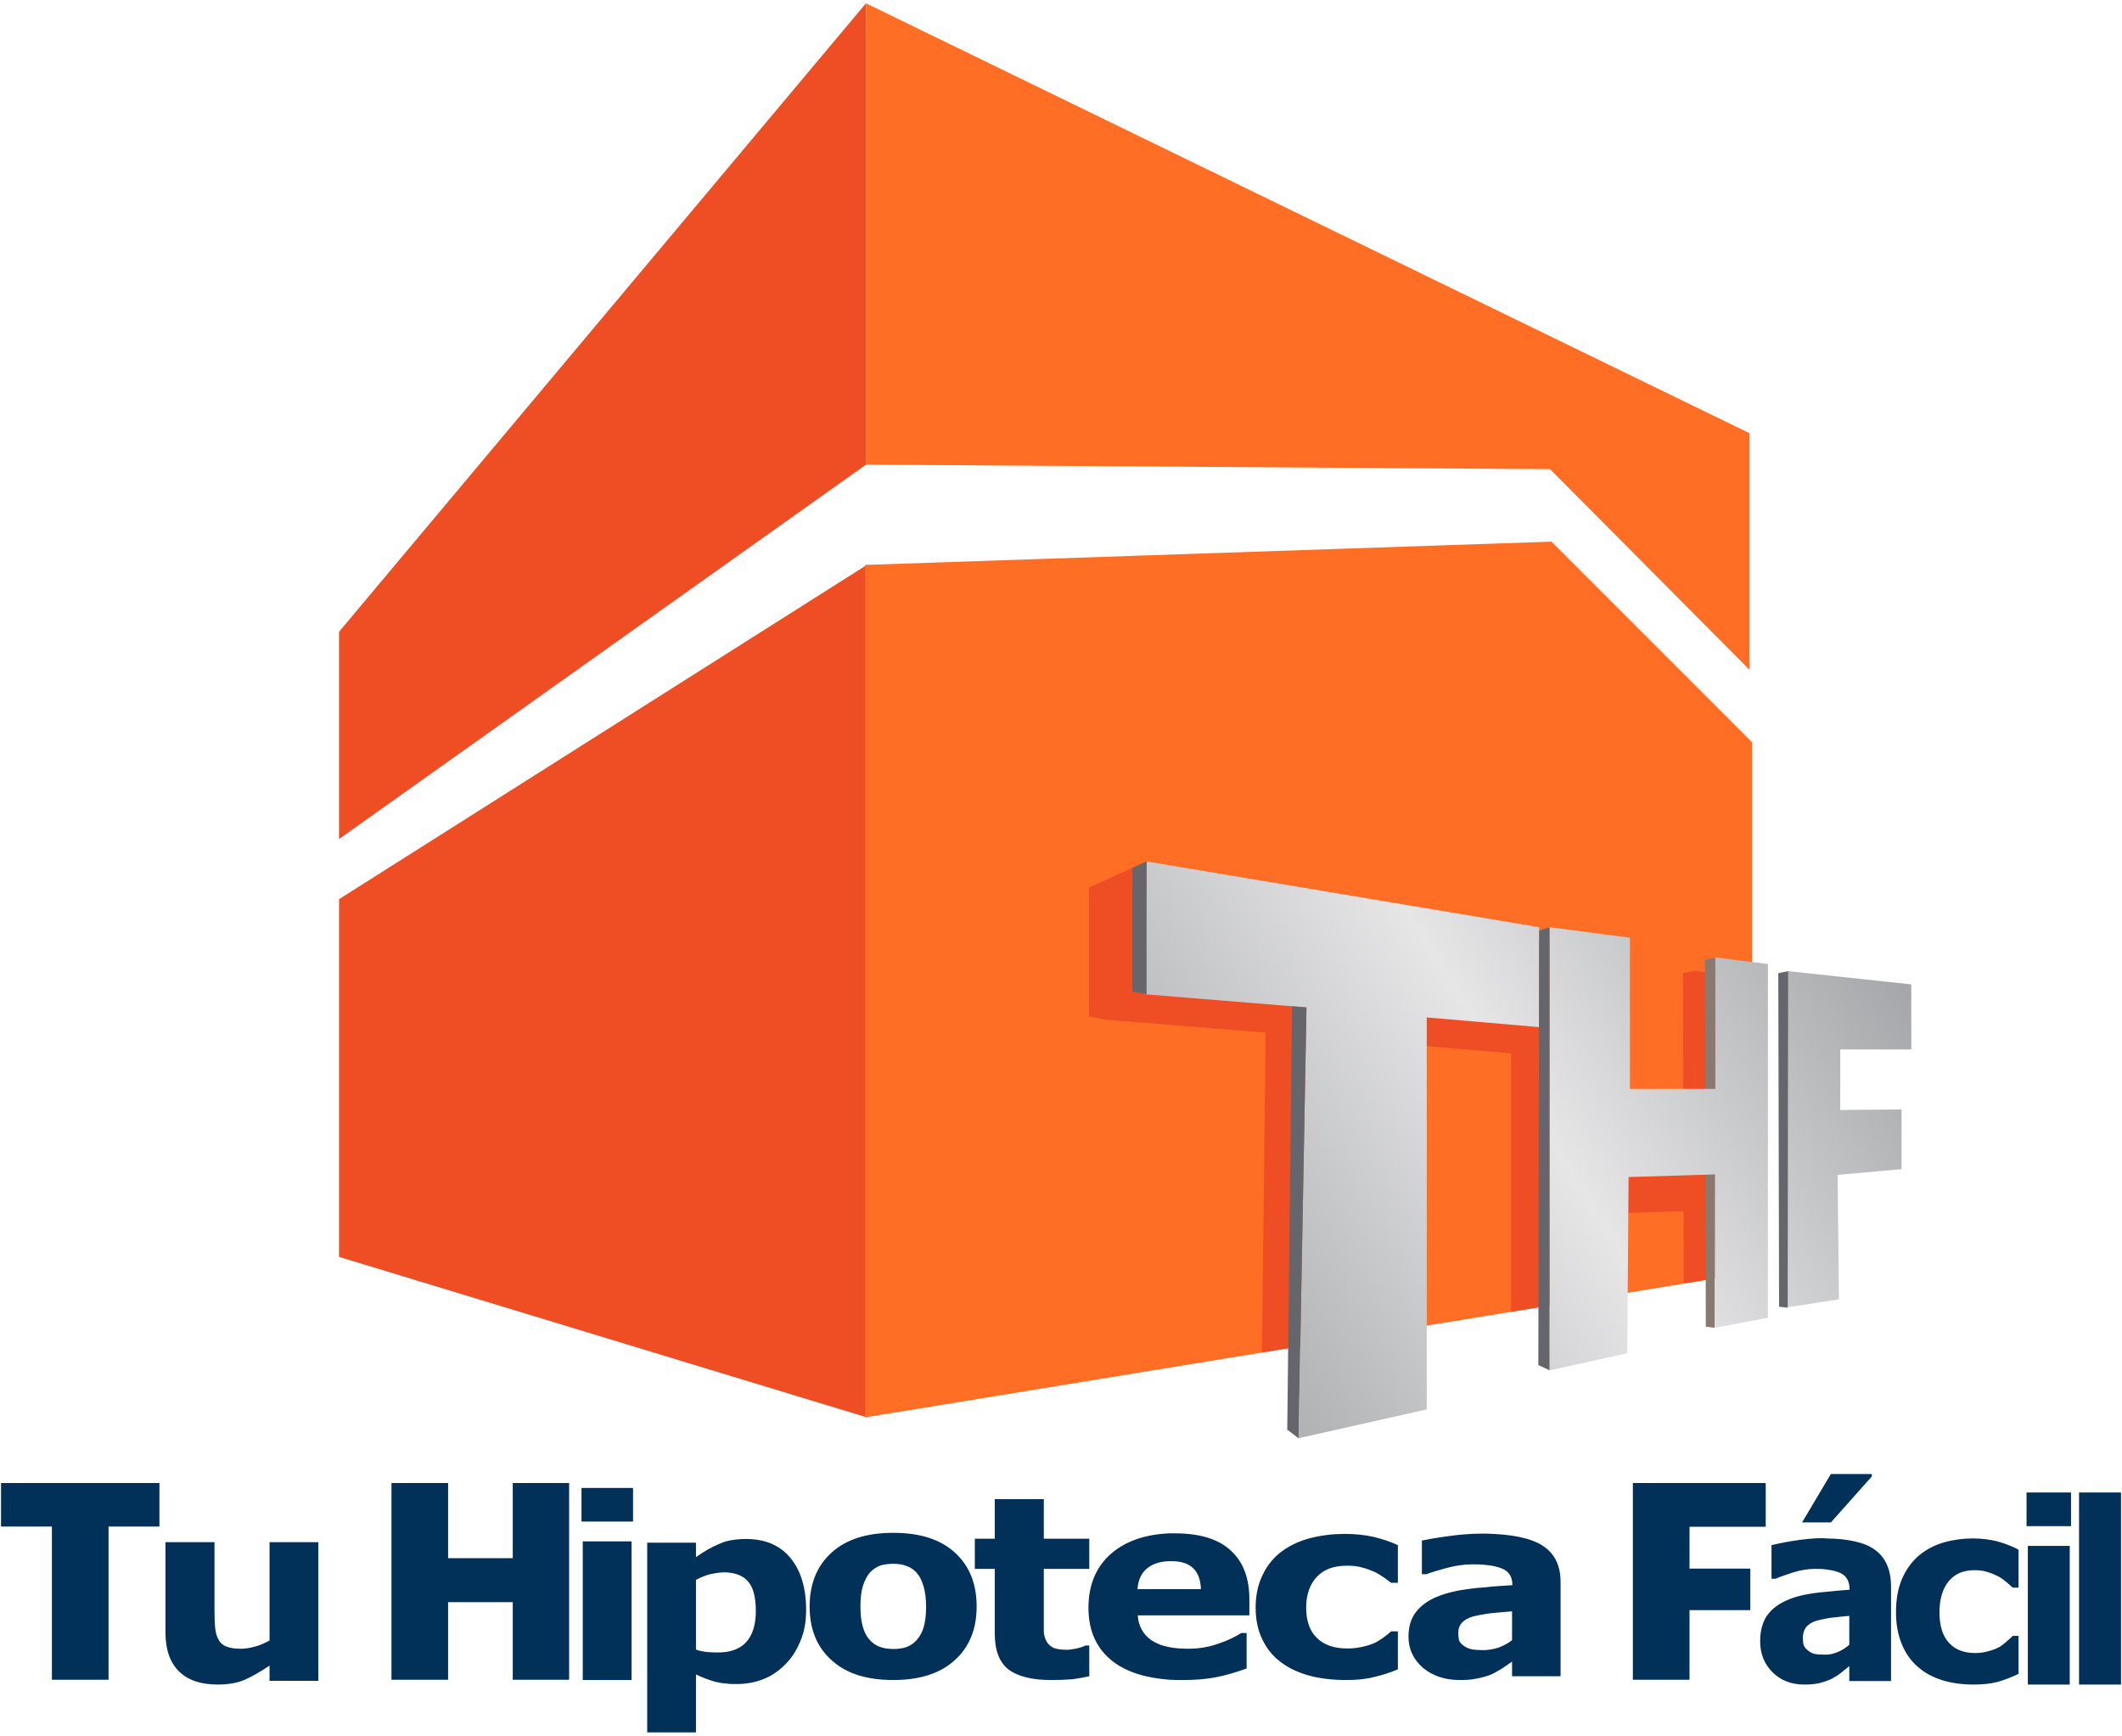 <svg xmlns="http://www.w3.org/2000/svg" viewBox="0 0 538 440" width="538" height="440">
	<defs>
		<clipPath clipPathUnits="userSpaceOnUse" id="cp1">
			<path d="M-31 -80L569 -80L569 520L-31 520Z"/>
		</clipPath>
		<linearGradient id="grd1" gradientUnits="userSpaceOnUse" x1="282.099" y1="328.096" x2="462.086" y2="214.771">
			<stop offset="0" stop-color="#a5a6a9"/>
			<stop offset="0.539" stop-color="#e6e6e7"/>
			<stop offset="1" stop-color="#a5a6a9"/>
		</linearGradient>
		<linearGradient id="grd2" gradientUnits="userSpaceOnUse" x1="317.45" y1="384.155" x2="497.486" y2="270.799">
			<stop offset="0" stop-color="#a5a6a9"/>
			<stop offset="0.539" stop-color="#e6e6e7"/>
			<stop offset="1" stop-color="#a5a6a9"/>
		</linearGradient>
		<linearGradient id="grd3" gradientUnits="userSpaceOnUse" x1="304.846" y1="364.08" x2="484.866" y2="250.734">
			<stop offset="0" stop-color="#a5a6a9"/>
			<stop offset="0.539" stop-color="#e6e6e7"/>
			<stop offset="1" stop-color="#a5a6a9"/>
		</linearGradient>
	</defs>
	<style>
		tspan { white-space:pre }
		.shp0 { fill: #ef4d24 } 
		.shp1 { fill: #ff6e24 } 
		.shp2 { fill: url(#grd1) } 
		.shp3 { fill: url(#grd2) } 
		.shp4 { fill: #65666b } 
		.shp5 { fill: #897a71 } 
		.shp6 { fill: url(#grd3) } 
		.shp7 { fill: #013059 } 
	</style>
	<g id="Page 1" clip-path="url(#cp1)">
		<path id="Path 1" class="shp0" d="M85.96 160.16L219.55 0.84L219.55 117.79L85.96 212.7L85.96 160.16ZM85.96 227.95L219.78 143.21L219.78 359.31L85.96 318.63L85.96 227.95Z"/>
		<path id="Path 2" class="shp1" d="M219.55 0.84L219.55 117.79L393.01 118.94L443.55 169.79L443.55 109.82L219.55 0.84ZM219.33 143.21L219.33 359.31L444.24 322.57L444.24 188.19L393.36 137.31L219.33 143.21Z"/>
		<path id="Path 3" class="shp0" d="M429.61 282.98L429.56 282.98L429.61 246.1L426.7 246.69L426.79 282.98L405.64 282.98L405.64 240.57L383.14 237.62L383.14 238.11L290.7 218.38L276.08 225.02L276.08 257.69L279.54 258.33L279.54 258.43L320.88 261.79L319.95 342.87L323.44 342.3L323.44 342.3L358.66 336.53L358.66 264.92L383.14 267.04L383.14 332.55L390.76 331.28L405.11 328.93L405.27 307.69L426.84 307.04L426.88 325.36L429.5 324.93L444.37 322.5L444.37 247.94L429.61 246.1L429.61 282.98Z"/>
		<path id="Path 4" class="shp2" d="M290.24 252.05L331.23 255.39L329.24 364.6L361.73 357.28L361.73 257.92L390.24 260.38L390.24 235.05L290.7 218.38L290.24 252.05Z"/>
		<path id="Path 5" class="shp3" d="M453.26 331.39L466.23 329.39L465.9 297.84L482.11 296.38L482.11 281.26L466.57 281.39L466.57 266.05L484.57 266.05L484.57 249.55L453.39 246.19L453.26 331.39Z"/>
		<path id="Path 6" class="shp4" d="M287.11 251.38L290.7 252.05L290.7 218.38L287.11 220.05L287.11 251.38ZM326.36 362.44L329.23 364.6L331.24 255.39L327.59 255.09L326.36 362.44ZM390.02 346.05L392.9 347.38L392.9 235.05L390.23 235.88L390.02 346.05Z"/>
		<path id="Path 7" class="shp5" d="M432.48 336.34L434.76 336.6L434.82 298.72L434.9 242.72L432.27 243.25L432.48 336.34Z"/>
		<path id="Path 8" class="shp4" d="M451.06 331.26L453.26 331.51L453.39 246.19L450.86 246.7L451.06 331.26Z"/>
		<path id="Path 9" class="shp6" d="M392.9 235.05L392.9 347.39L412.57 343.05L412.9 298.38L434.82 297.72L434.76 336.6L448.23 334.05L448.23 244.38L434.9 242.72L434.9 276.05L413.24 276.05L413.24 237.72L392.9 235.05Z"/>
		<path id="Path 10" class="shp7" d="M13.16 386.98L0.26 386.98L0.26 375.96L40.42 375.96L40.42 386.98L27.52 386.98L27.52 425.82L13.16 425.82L13.16 386.98ZM99.25 375.96L113.61 375.96L113.61 395L130 395L130 375.96L144.29 375.96L144.29 425.82L130 425.82L130 406.16L113.61 406.16L113.61 425.82L99.25 425.82L99.25 375.96ZM80.71 426.1L68.34 426.1L68.34 422.23C66.04 423.79 63.92 425.01 62.07 425.82C60.14 426.64 57.9 427.04 55.21 427.04C50.98 427.04 47.65 425.96 45.41 423.72C43.11 421.49 41.95 418.17 41.95 413.84L41.95 390.95L54.38 390.95L54.38 408.35C54.38 410.18 54.44 411.6 54.57 412.82C54.7 413.97 54.96 414.99 55.47 415.73C55.86 416.55 56.56 417.09 57.46 417.43C58.28 417.76 59.56 417.97 61.11 417.97C62.19 417.97 63.35 417.76 64.63 417.43C65.9 417.09 67.13 416.55 68.34 415.87L68.34 390.95L80.71 390.95L80.71 426.1ZM462.97 390L462.97 397.86C462.08 397.72 461.12 397.72 460.03 397.72C458.3 397.72 456.44 398.05 454.46 398.66C452.41 399.35 450.99 399.82 450.17 400.22L449.14 400.22L449.14 391.7C450.29 391.42 452.15 391.02 454.65 390.61C457.21 390.2 459.71 389.93 462.27 389.93C462.53 389.93 462.78 390 462.97 390ZM462.97 375.71L462.97 385.94L456.89 385.94L462.97 375.71ZM462.97 410.31C461.88 410.52 461.05 410.72 460.35 410.92C459.32 411.26 458.49 411.81 457.91 412.48C457.4 413.16 457.09 414.04 457.09 415.12C457.09 415.87 457.14 416.47 457.27 416.95C457.4 417.36 457.66 417.83 458.17 418.23C458.62 418.64 459.13 418.98 459.77 419.19C460.41 419.39 461.44 419.46 462.78 419.46L462.97 419.46L462.97 426.16C462.4 426.36 461.76 426.57 461.12 426.71C459.96 426.97 458.75 427.04 457.4 427.04C454.19 427.04 451.58 426.03 449.46 423.99C447.34 421.9 446.26 419.25 446.26 416.07C446.26 413.5 446.83 411.4 447.86 409.77C448.94 408.15 450.49 406.86 452.54 405.91C454.46 404.96 456.95 404.29 459.83 403.88C460.86 403.75 461.95 403.61 462.97 403.54L462.97 410.31ZM462.97 385.94L462.97 375.71L464.19 373.68L474.57 373.68L474.57 374.29L464.19 385.94L462.97 385.94ZM468.86 416.95L468.86 409.63C467.46 409.77 465.86 409.91 464.19 410.11C463.74 410.18 463.36 410.24 462.97 410.31L462.97 403.54C464.9 403.34 466.88 403.13 468.93 403L468.93 402.86C468.93 400.9 468.17 399.55 466.69 398.8C465.73 398.33 464.51 398.05 462.97 397.86L462.97 390C468.67 390.07 472.84 391.02 475.4 392.91C478.09 394.88 479.44 397.99 479.44 402.19L479.44 426.16L468.86 426.16L468.86 422.37C468.29 422.84 467.59 423.38 466.75 424.06C465.92 424.74 465.09 425.21 464.32 425.62C463.87 425.82 463.42 426.03 462.97 426.16L462.97 419.46C464 419.46 464.96 419.19 465.99 418.78C467.08 418.31 468.03 417.7 468.86 416.95ZM537.75 427.04L527.11 427.04L527.11 378.35L537.75 378.35L537.75 427.04ZM525.08 386.88L513.8 386.88L513.8 378.35L525.08 378.35L525.08 386.88ZM524.75 427.04L514.13 427.04L514.13 391.9L524.75 391.9L524.75 427.04ZM500.43 427.04C497.55 427.04 494.92 426.7 492.49 425.96C490.12 425.21 488.01 424.13 486.28 422.57C484.48 421.08 483.14 419.12 482.18 416.81C481.22 414.51 480.7 411.81 480.7 408.69C480.7 405.44 481.22 402.59 482.24 400.22C483.27 397.85 484.74 395.82 486.6 394.26C488.39 392.78 490.5 391.69 492.81 391.02C495.18 390.34 497.62 390 500.11 390C502.42 390 504.47 390.27 506.39 390.74C508.31 391.29 510.11 391.96 511.77 392.84L511.77 402.46L510.3 402.46C509.85 402.06 509.34 401.65 508.76 401.11C508.18 400.63 507.48 400.09 506.64 399.62C505.81 399.21 504.92 398.8 503.95 398.53C502.99 398.19 501.84 398.05 500.56 398.05C497.74 398.05 495.56 399.01 494.02 400.9C492.49 402.8 491.72 405.44 491.72 408.69C491.72 412.08 492.49 414.65 494.09 416.41C495.63 418.17 497.87 419.05 500.75 419.05C502.1 419.05 503.31 418.85 504.4 418.51C505.49 418.23 506.32 417.83 507.1 417.42C507.73 416.95 508.31 416.55 508.82 416.07C509.34 415.6 509.85 415.19 510.3 414.71L511.77 414.71L511.77 424.33C510.11 425.14 508.37 425.82 506.52 426.36C504.66 426.84 502.68 427.04 500.43 427.04ZM413.99 375.96L447.67 375.96L447.67 387.05L428.35 387.05L428.35 397.65L443.76 397.65L443.76 408.18L428.35 408.18L428.35 425.82L413.99 425.82L413.99 375.96ZM160.5 385.73L147.43 385.73L147.43 377.2L160.5 377.2L160.5 385.73ZM160.12 425.89L147.75 425.89L147.75 390.74L160.12 390.74L160.12 425.89ZM184.07 426.77C182.98 426.71 182.02 426.5 181.19 426.3C179.65 425.82 178.05 425.28 176.45 424.47L176.45 439.16L164.09 439.16L164.09 391.08L176.45 391.08L176.45 394.74C178.37 393.39 180.29 392.23 182.28 391.42C182.85 391.15 183.43 390.95 184.07 390.74L184.07 398.6L183.62 398.6C182.47 398.6 181.25 398.81 180.03 399.07C178.76 399.41 177.6 399.89 176.45 400.5L176.45 418.17C177.28 418.51 178.18 418.64 179.07 418.78C180.03 418.85 181 418.91 181.89 418.91C182.66 418.91 183.37 418.85 184.07 418.78L184.07 426.77ZM204.38 408.15C204.38 411.06 203.93 413.7 202.9 416.07C201.94 418.44 200.66 420.4 199.06 421.96C197.46 423.59 195.6 424.87 193.49 425.69C191.37 426.5 189.19 426.91 186.76 426.91C185.8 426.91 184.9 426.91 184.07 426.77L184.07 418.78C186.25 418.44 187.98 417.63 189.19 416.28C190.8 414.51 191.63 411.87 191.63 408.42C191.63 404.96 190.99 402.46 189.71 400.97C188.49 399.48 186.57 398.73 184.07 398.6L184.07 390.74C185.61 390.34 187.27 390.14 189.13 390.14C193.93 390.14 197.72 391.7 200.4 394.94C203.03 398.13 204.38 402.53 204.38 408.15ZM226.47 425.89C219.75 425.89 214.56 424.26 210.85 420.88C207.13 417.56 205.27 413.02 205.27 407.26C205.27 401.44 207.2 396.84 210.91 393.52C214.62 390.2 219.81 388.58 226.47 388.58L226.47 396.43C225.26 396.43 224.17 396.57 223.27 396.84C222.31 397.18 221.48 397.72 220.58 398.6C219.88 399.41 219.24 400.56 218.79 401.99C218.34 403.41 218.15 405.17 218.15 407.34C218.15 409.23 218.34 410.92 218.72 412.28C219.11 413.7 219.68 414.85 220.46 415.66C221.16 416.55 222.06 417.09 223.08 417.49C224.04 417.83 225.2 418.03 226.47 418.03L226.47 425.89ZM247.61 407.26C247.61 413.02 245.75 417.56 242.04 420.88C238.32 424.26 233.14 425.89 226.47 425.89L226.47 418.03L226.54 418.03C227.69 418.03 228.72 417.9 229.74 417.56C230.77 417.22 231.66 416.61 232.37 415.8C233.2 414.92 233.78 413.84 234.16 412.55C234.55 411.26 234.8 409.57 234.8 407.34C234.8 405.23 234.55 403.54 234.16 402.12C233.71 400.7 233.2 399.62 232.43 398.73C231.73 397.93 230.83 397.31 229.81 396.97C228.78 396.57 227.63 396.43 226.47 396.43L226.47 388.58C233.2 388.58 238.39 390.2 242.1 393.59C245.75 396.91 247.61 401.44 247.61 407.26ZM276.17 424.94C274.89 425.21 273.48 425.48 271.94 425.69C270.47 425.82 268.67 425.89 266.5 425.89C261.69 425.89 258.11 425.01 255.74 423.25C253.43 421.49 252.21 418.44 252.21 414.18L252.21 397.72L247.15 397.72L247.15 390.07L252.21 390.07L252.21 380.05L264.64 380.05L264.64 390.07L276.17 390.07L276.17 397.72L264.64 397.72L264.64 410.18L264.64 413.43C264.64 414.31 264.83 415.12 265.22 415.87C265.54 416.61 266.11 417.15 266.88 417.63C267.71 418.04 268.93 418.23 270.47 418.23C271.11 418.23 271.94 418.1 272.96 417.9C274.05 417.63 274.75 417.43 275.14 417.15L276.17 417.15L276.17 424.94ZM296.46 409.5L288.45 409.5C288.64 412.21 289.8 414.31 291.91 415.8C293.13 416.62 294.6 417.22 296.46 417.56L296.46 425.82C290.37 425.35 285.63 423.86 282.11 421.15C278.01 417.96 275.96 413.43 275.96 407.61C275.96 401.78 277.88 397.18 281.79 393.79C285.44 390.68 290.31 388.98 296.46 388.71L296.46 395.76C294.28 395.82 292.42 396.36 291.01 397.45C289.47 398.6 288.58 400.36 288.39 402.86L296.46 402.86L296.46 409.5ZM296.46 417.56C297.87 417.83 299.47 417.96 301.26 417.96C303.89 417.96 306.45 417.56 308.88 416.68C311.32 415.87 313.24 414.92 314.71 413.97L316.06 413.97L316.06 422.97C313.24 423.99 310.62 424.74 308.18 425.21C305.68 425.69 302.93 425.89 299.92 425.89C298.7 425.89 297.55 425.89 296.46 425.82L296.46 417.56ZM316.76 409.5L296.46 409.5L296.46 402.86L304.47 402.86C304.4 400.5 303.76 398.73 302.54 397.58C301.33 396.36 299.47 395.76 296.9 395.76L296.46 395.76L296.46 388.71L297.87 388.71C304.14 388.71 308.88 390.13 312.02 393.05C315.23 395.96 316.76 400.09 316.76 405.51L316.76 409.5ZM341.28 425.89C337.95 425.89 334.88 425.55 332.06 424.81C329.31 424.06 326.87 422.97 324.82 421.42C322.77 419.93 321.17 417.96 320.08 415.66C318.93 413.36 318.35 410.65 318.35 407.53C318.35 404.29 318.99 401.44 320.21 399.07C321.36 396.71 323.03 394.67 325.2 393.12C327.32 391.63 329.69 390.54 332.44 389.86C335.13 389.19 338.02 388.85 340.96 388.85C343.59 388.85 346.02 389.12 348.2 389.59C350.44 390.14 352.49 390.81 354.41 391.69L354.41 401.24L352.69 401.24C352.23 400.9 351.59 400.43 350.95 399.95C350.25 399.48 349.42 398.94 348.46 398.46C347.49 398.05 346.47 397.65 345.38 397.38C344.23 397.04 342.94 396.91 341.48 396.91C338.15 396.91 335.58 397.86 333.85 399.75C332.06 401.65 331.16 404.29 331.16 407.53C331.16 410.92 332.06 413.5 333.91 415.26C335.71 417.02 338.27 417.9 341.66 417.9C343.2 417.9 344.61 417.69 345.89 417.36C347.11 417.09 348.14 416.68 348.97 416.27C349.74 415.8 350.44 415.39 351.02 414.92C351.65 414.44 352.18 414.04 352.69 413.56L354.41 413.56L354.41 423.18C352.49 423.99 350.44 424.67 348.33 425.14C346.21 425.69 343.91 425.89 341.28 425.89ZM376.58 388.78L376.58 396.71C375.55 396.57 374.4 396.57 373.12 396.57C371.12 396.57 368.95 396.91 366.65 397.52C364.28 398.19 362.61 398.66 361.65 399.07L360.5 399.07L360.5 390.54C361.78 390.27 363.95 389.86 366.91 389.46C369.79 389.05 372.79 388.78 375.74 388.78L376.58 388.78ZM376.58 409.16C375.29 409.37 374.27 409.57 373.5 409.77C372.28 410.11 371.32 410.65 370.68 411.33C370.03 412.01 369.72 412.89 369.72 413.97C369.72 414.72 369.79 415.33 369.91 415.8C370.03 416.21 370.42 416.68 370.94 417.09C371.45 417.49 372.09 417.83 372.86 418.04C373.56 418.23 374.72 418.31 376.25 418.31L376.58 418.31L376.58 425.01C375.8 425.21 375.1 425.42 374.33 425.55C373.05 425.82 371.58 425.89 370.03 425.89C366.39 425.89 363.31 424.87 360.82 422.84C358.38 420.74 357.1 418.1 357.1 414.92C357.1 412.35 357.74 410.25 359.02 408.62C360.31 407 362.03 405.71 364.4 404.76C366.65 403.82 369.53 403.14 372.92 402.73C374.08 402.59 375.29 402.46 376.58 402.39L376.58 409.16ZM383.36 415.8L383.36 408.48C381.7 408.62 379.9 408.76 377.98 408.96C377.47 409.03 376.95 409.1 376.58 409.16L376.58 402.39C378.81 402.12 381.12 401.99 383.43 401.85L383.43 401.65C383.43 399.75 382.59 398.4 380.87 397.65C379.71 397.18 378.3 396.84 376.58 396.71L376.58 388.78C383.17 388.92 387.98 389.86 390.99 391.76C394.13 393.73 395.66 396.84 395.66 401.04L395.66 424.94L383.36 424.94L383.36 421.22C382.72 421.69 381.89 422.23 380.93 422.91C379.9 423.52 379.01 424.06 378.11 424.47C377.6 424.67 377.09 424.87 376.58 425.01L376.58 418.31C377.66 418.23 378.88 418.04 380.03 417.63C381.31 417.15 382.4 416.55 383.36 415.8Z"/>
	</g>
</svg>